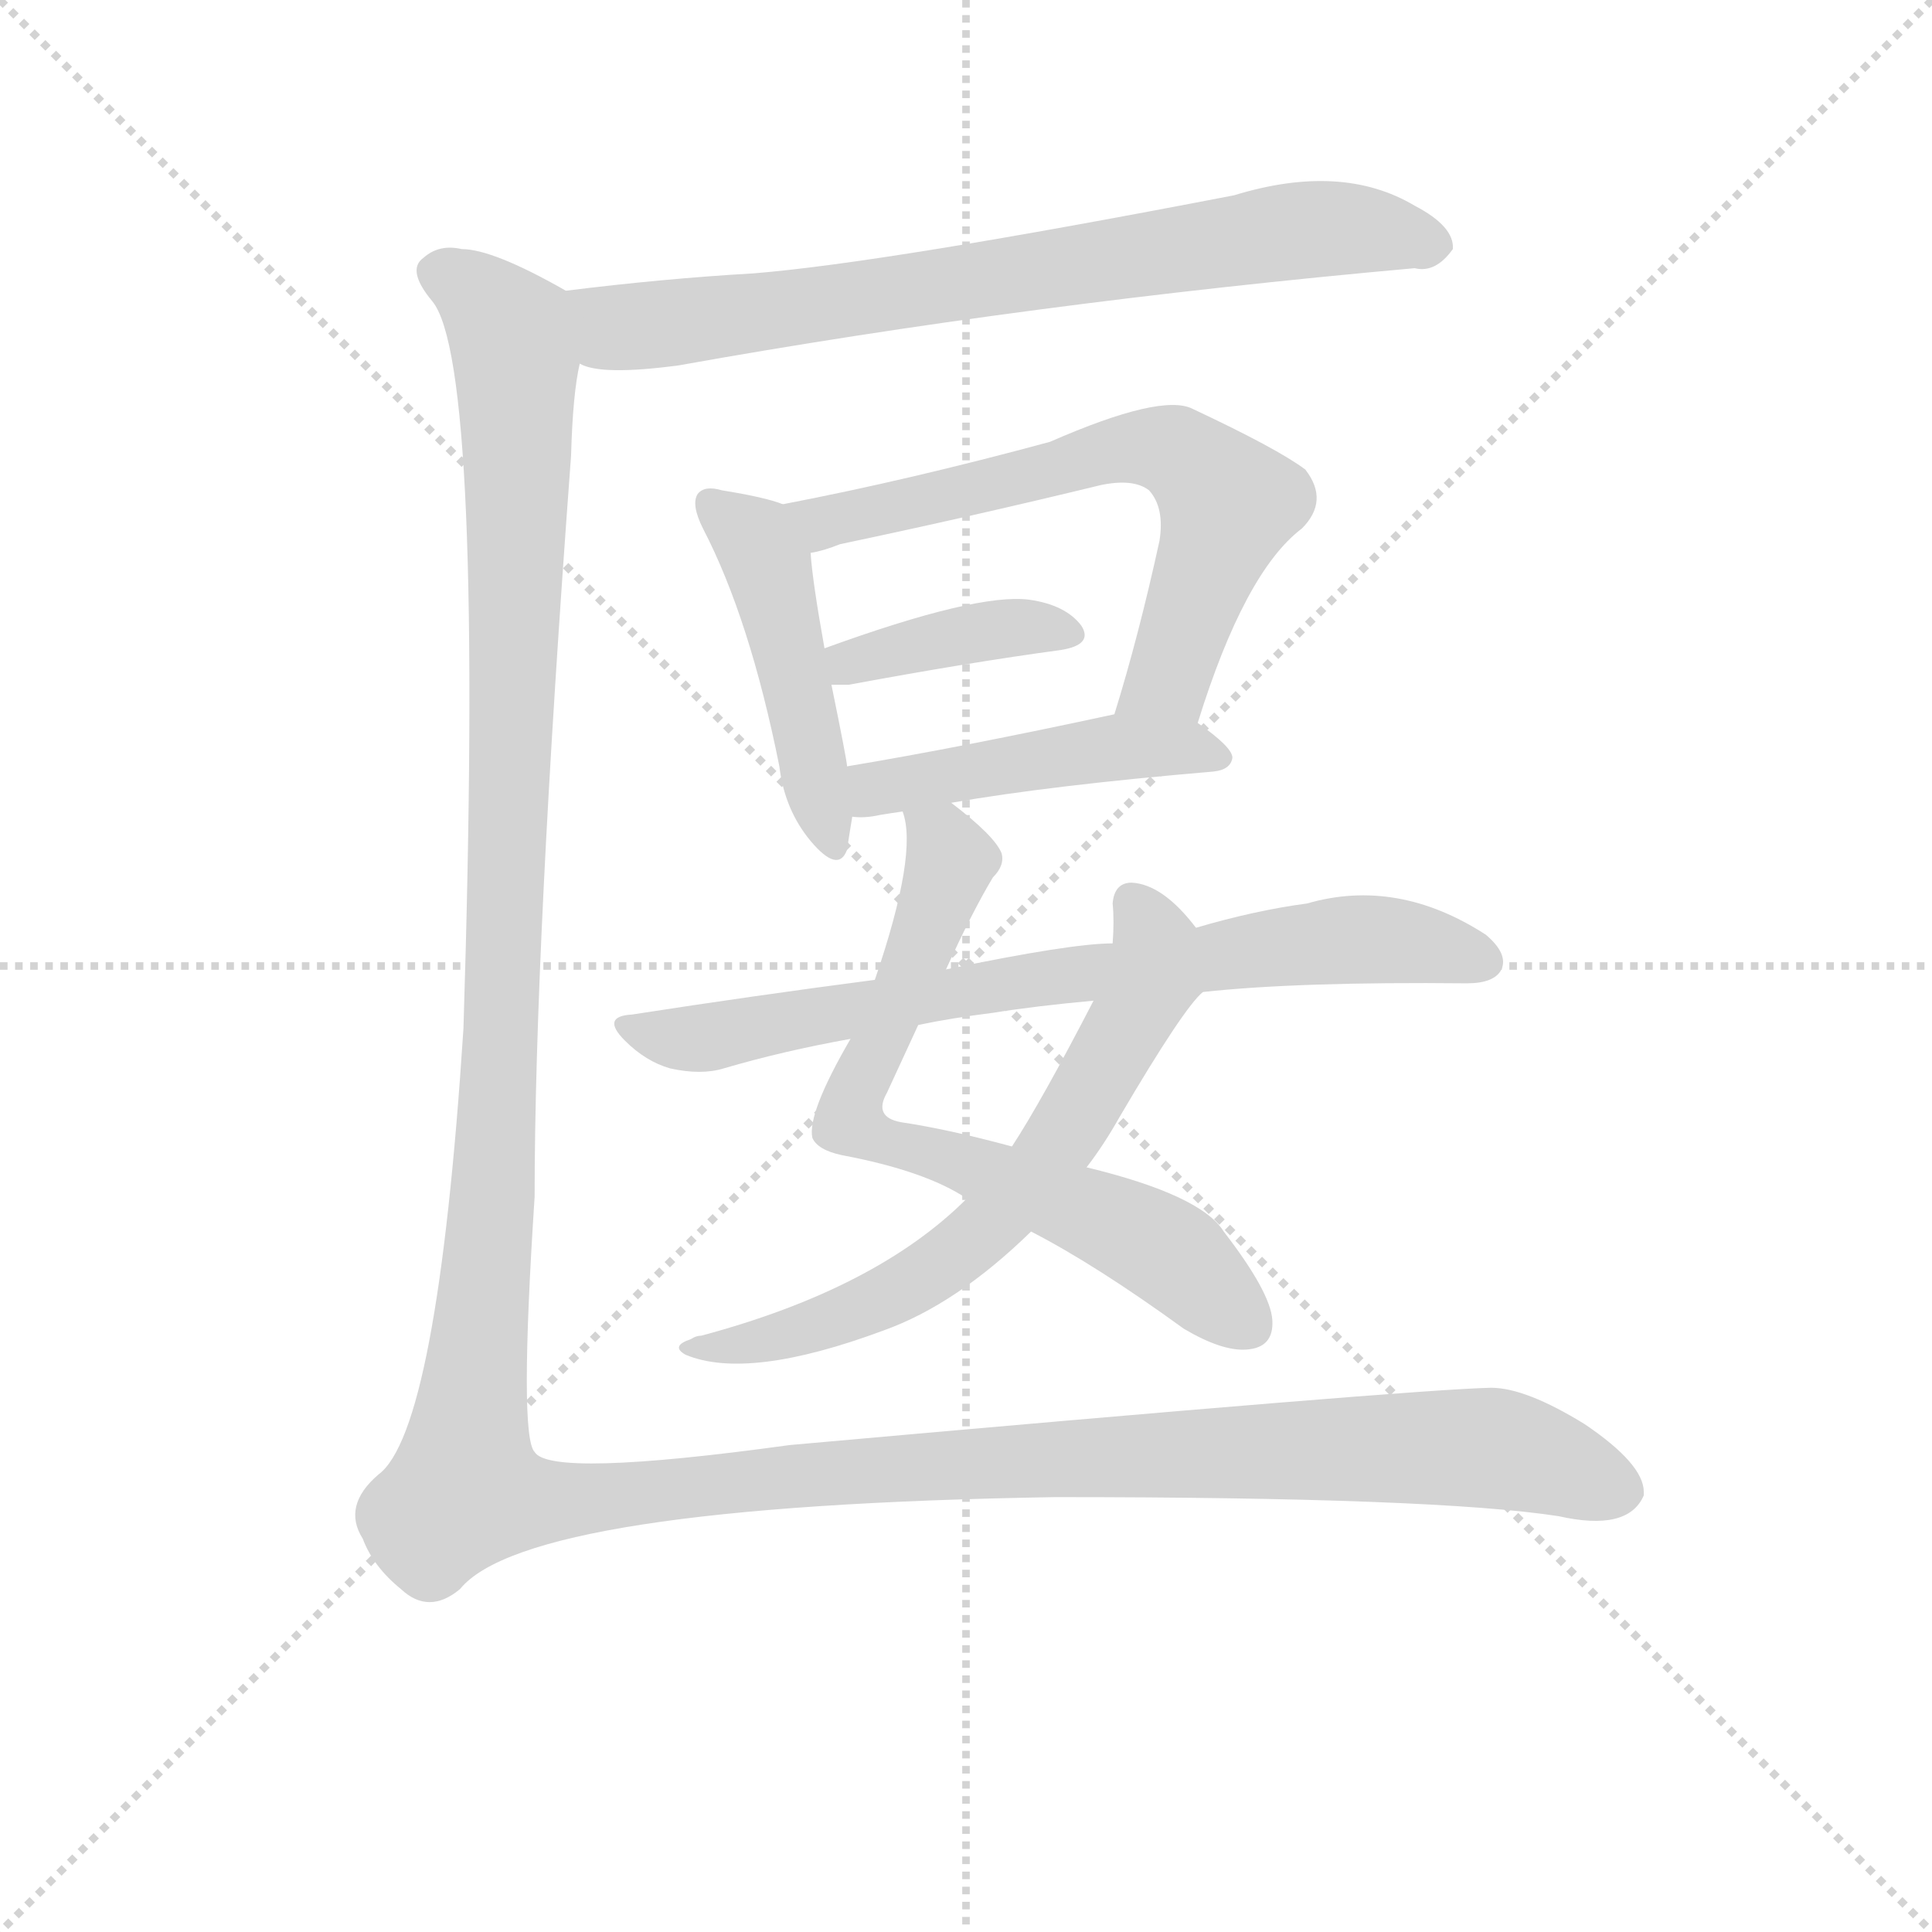 <svg version="1.1" viewBox="0 0 1024 1024" xmlns="http://www.w3.org/2000/svg">
  <g stroke="lightgray" stroke-dasharray="1,1" stroke-width="1" transform="scale(4, 4)">
    <line x1="0" y1="0" x2="256" y2="256"></line>
    <line x1="256" y1="0" x2="0" y2="256"></line>
    <line x1="128" y1="0" x2="128" y2="256"></line>
    <line x1="0" y1="128" x2="256" y2="128"></line>
  </g>
<g transform="scale(0.92, -0.92) translate(60, -900)">
   <style type="text/css">
    @keyframes keyframes0 {
      from {
       stroke: blue;
       stroke-dashoffset: 757;
       stroke-width: 128;
       }
       71% {
       animation-timing-function: step-end;
       stroke: blue;
       stroke-dashoffset: 0;
       stroke-width: 128;
       }
       to {
       stroke: black;
       stroke-width: 1024;
       }
       }
       #make-me-a-hanzi-animation-0 {
         animation: keyframes0 0.866s both;
         animation-delay: 0s;
         animation-timing-function: linear;
       }
    @keyframes keyframes1 {
      from {
       stroke: blue;
       stroke-dashoffset: 468;
       stroke-width: 128;
       }
       60% {
       animation-timing-function: step-end;
       stroke: blue;
       stroke-dashoffset: 0;
       stroke-width: 128;
       }
       to {
       stroke: black;
       stroke-width: 1024;
       }
       }
       #make-me-a-hanzi-animation-1 {
         animation: keyframes1 0.631s both;
         animation-delay: 0.866s;
         animation-timing-function: linear;
       }
    @keyframes keyframes2 {
      from {
       stroke: blue;
       stroke-dashoffset: 658;
       stroke-width: 128;
       }
       68% {
       animation-timing-function: step-end;
       stroke: blue;
       stroke-dashoffset: 0;
       stroke-width: 128;
       }
       to {
       stroke: black;
       stroke-width: 1024;
       }
       }
       #make-me-a-hanzi-animation-2 {
         animation: keyframes2 0.785s both;
         animation-delay: 1.497s;
         animation-timing-function: linear;
       }
    @keyframes keyframes3 {
      from {
       stroke: blue;
       stroke-dashoffset: 393;
       stroke-width: 128;
       }
       56% {
       animation-timing-function: step-end;
       stroke: blue;
       stroke-dashoffset: 0;
       stroke-width: 128;
       }
       to {
       stroke: black;
       stroke-width: 1024;
       }
       }
       #make-me-a-hanzi-animation-3 {
         animation: keyframes3 0.57s both;
         animation-delay: 2.282s;
         animation-timing-function: linear;
       }
    @keyframes keyframes4 {
      from {
       stroke: blue;
       stroke-dashoffset: 468;
       stroke-width: 128;
       }
       60% {
       animation-timing-function: step-end;
       stroke: blue;
       stroke-dashoffset: 0;
       stroke-width: 128;
       }
       to {
       stroke: black;
       stroke-width: 1024;
       }
       }
       #make-me-a-hanzi-animation-4 {
         animation: keyframes4 0.631s both;
         animation-delay: 2.852s;
         animation-timing-function: linear;
       }
    @keyframes keyframes5 {
      from {
       stroke: blue;
       stroke-dashoffset: 713;
       stroke-width: 128;
       }
       70% {
       animation-timing-function: step-end;
       stroke: blue;
       stroke-dashoffset: 0;
       stroke-width: 128;
       }
       to {
       stroke: black;
       stroke-width: 1024;
       }
       }
       #make-me-a-hanzi-animation-5 {
         animation: keyframes5 0.83s both;
         animation-delay: 3.483s;
         animation-timing-function: linear;
       }
    @keyframes keyframes6 {
      from {
       stroke: blue;
       stroke-dashoffset: 662;
       stroke-width: 128;
       }
       68% {
       animation-timing-function: step-end;
       stroke: blue;
       stroke-dashoffset: 0;
       stroke-width: 128;
       }
       to {
       stroke: black;
       stroke-width: 1024;
       }
       }
       #make-me-a-hanzi-animation-6 {
         animation: keyframes6 0.789s both;
         animation-delay: 4.313s;
         animation-timing-function: linear;
       }
    @keyframes keyframes7 {
      from {
       stroke: blue;
       stroke-dashoffset: 744;
       stroke-width: 128;
       }
       71% {
       animation-timing-function: step-end;
       stroke: blue;
       stroke-dashoffset: 0;
       stroke-width: 128;
       }
       to {
       stroke: black;
       stroke-width: 1024;
       }
       }
       #make-me-a-hanzi-animation-7 {
         animation: keyframes7 0.855s both;
         animation-delay: 5.102s;
         animation-timing-function: linear;
       }
    @keyframes keyframes8 {
      from {
       stroke: blue;
       stroke-dashoffset: 1650;
       stroke-width: 128;
       }
       84% {
       animation-timing-function: step-end;
       stroke: blue;
       stroke-dashoffset: 0;
       stroke-width: 128;
       }
       to {
       stroke: black;
       stroke-width: 1024;
       }
       }
       #make-me-a-hanzi-animation-8 {
         animation: keyframes8 1.593s both;
         animation-delay: 5.958s;
         animation-timing-function: linear;
       }
</style>
<path d="M 274.0 690.5 Q 286.0 683.5 331.0 689.5 Q 532.0 725.5 755.0 745.5 Q 767.0 742.5 777.0 756.5 Q 778.0 769.5 755.0 781.5 Q 713.0 806.5 651.0 787.5 Q 449.0 748.5 374.0 742.5 Q 322.0 739.5 266.0 732.5 C 236.0 728.5 245.0 697.5 274.0 690.5 Z" fill="lightgray"></path> 
<path d="M 391.0 609.5 Q 381.0 613.5 356.0 617.5 Q 346.0 620.5 342.0 615.5 Q 338.0 609.5 345.0 595.5 Q 372.0 543.5 389.0 458.5 Q 392.0 433.5 407.0 415.5 Q 423.0 396.5 428.0 410.5 Q 429.0 417.5 431.0 429.5 L 428.0 458.5 Q 428.0 461.5 419.0 505.5 L 415.0 526.5 Q 408.0 565.5 407.0 581.5 C 405.0 604.5 405.0 604.5 391.0 609.5 Z" fill="lightgray"></path> 
<path d="M 630.0 483.5 Q 657.0 570.5 690.0 595.5 Q 706.0 611.5 692.0 629.5 Q 676.0 641.5 627.0 664.5 Q 609.0 673.5 545.0 645.5 Q 464.0 623.5 391.0 609.5 C 362.0 603.5 378.0 573.5 407.0 581.5 Q 414.0 582.5 424.0 586.5 Q 500.0 602.5 574.0 620.5 Q 593.0 624.5 602.0 617.5 Q 611.0 607.5 608.0 588.5 Q 596.0 533.5 582.0 488.5 C 573.0 459.5 621.0 454.5 630.0 483.5 Z" fill="lightgray"></path> 
<path d="M 419.0 505.5 L 429.0 505.5 Q 499.0 518.5 551.0 525.5 Q 570.0 528.5 563.0 539.5 Q 554.0 551.5 533.0 554.5 Q 503.0 558.5 415.0 526.5 C 387.0 516.5 389.0 505.5 419.0 505.5 Z" fill="lightgray"></path> 
<path d="M 488.0 437.5 Q 545.0 447.5 639.0 455.5 Q 649.0 456.5 650.0 463.5 Q 650.0 469.5 630.0 483.5 C 614.0 495.5 611.0 494.5 582.0 488.5 Q 494.0 469.5 428.0 458.5 C 398.0 453.5 401.0 430.5 431.0 429.5 Q 438.0 428.5 447.0 430.5 Q 453.0 431.5 460.0 432.5 L 488.0 437.5 Z" fill="lightgray"></path> 
<path d="M 485.0 341.5 Q 500.0 374.5 512.0 394.5 Q 519.0 401.5 517.0 408.5 Q 513.0 418.5 488.0 437.5 C 465.0 456.5 455.0 462.5 460.0 432.5 Q 469.0 408.5 444.0 335.5 L 430.0 301.5 Q 405.0 258.5 408.0 244.5 Q 411.0 237.5 425.0 234.5 Q 473.0 225.5 497.0 209.5 L 534.0 190.5 Q 571.0 171.5 622.0 134.5 Q 644.0 121.5 658.0 122.5 Q 674.0 123.5 673.0 139.5 Q 672.0 155.5 645.0 190.5 Q 632.0 211.5 566.0 227.5 L 523.0 239.5 Q 486.0 249.5 459.0 253.5 Q 443.0 256.5 451.0 270.5 L 469.0 309.5 L 485.0 341.5 Z" fill="lightgray"></path> 
<path d="M 629.0 365.5 Q 610.0 390.5 592.0 391.5 Q 582.0 391.5 581.0 379.5 Q 582.0 369.5 581.0 356.5 L 570.0 323.5 Q 540.0 265.5 523.0 239.5 L 497.0 209.5 Q 445.0 157.5 344.0 130.5 Q 341.0 130.5 338.0 128.5 Q 326.0 124.5 335.0 119.5 Q 371.0 104.5 449.0 133.5 Q 491.0 148.5 534.0 190.5 L 566.0 227.5 Q 576.0 240.5 585.0 256.5 Q 622.0 319.5 633.0 328.5 C 647.0 344.5 647.0 344.5 629.0 365.5 Z" fill="lightgray"></path> 
<path d="M 633.0 328.5 Q 688.0 334.5 785.0 333.5 Q 801.0 333.5 805.0 341.5 Q 809.0 350.5 796.0 361.5 Q 745.0 394.5 693.0 379.5 Q 663.0 375.5 629.0 365.5 L 581.0 356.5 Q 557.0 356.5 485.0 341.5 L 444.0 335.5 Q 375.0 326.5 304.0 315.5 Q 286.0 314.5 300.0 300.5 Q 312.0 288.5 326.0 284.5 Q 344.0 280.5 357.0 284.5 Q 391.0 294.5 430.0 301.5 L 469.0 309.5 Q 488.0 313.5 512.0 316.5 Q 537.0 320.5 570.0 323.5 L 633.0 328.5 Z" fill="lightgray"></path> 
<path d="M 266.0 732.5 Q 224.0 756.5 206.0 756.5 Q 193.0 759.5 184.0 751.5 Q 174.0 744.5 189.0 726.5 Q 219.0 690.5 207.0 307.5 Q 192.0 75.5 158.0 50.5 Q 137.0 32.5 149.0 13.5 Q 155.0 -2.5 171.0 -15.5 Q 187.0 -30.5 205.0 -15.5 Q 244.0 32.5 548.0 37.5 Q 767.0 37.5 838.0 26.5 Q 878.0 17.5 887.0 38.5 L 887.0 40.5 Q 887.0 56.5 853.0 79.5 Q 819.0 100.5 799.0 100.5 Q 753.0 99.5 395.0 67.5 Q 257.0 48.5 248.0 63.5 Q 239.0 72.5 248.0 210.5 Q 248.0 354.5 269.0 637.5 Q 270.0 673.5 274.0 690.5 C 277.0 720.5 278.0 726.5 266.0 732.5 Z" fill="lightgray"></path> 
      <clipPath id="make-me-a-hanzi-clip-0">
      <path d="M 274.0 690.5 Q 286.0 683.5 331.0 689.5 Q 532.0 725.5 755.0 745.5 Q 767.0 742.5 777.0 756.5 Q 778.0 769.5 755.0 781.5 Q 713.0 806.5 651.0 787.5 Q 449.0 748.5 374.0 742.5 Q 322.0 739.5 266.0 732.5 C 236.0 728.5 245.0 697.5 274.0 690.5 Z" fill="lightgray"></path>
      </clipPath>
      <path clip-path="url(#make-me-a-hanzi-clip-0)" d="M 275.0 726.5 L 295.0 711.5 L 318.0 712.5 L 694.0 767.5 L 766.0 758.5 " fill="none" id="make-me-a-hanzi-animation-0" stroke-dasharray="629 1258" stroke-linecap="round"></path>

      <clipPath id="make-me-a-hanzi-clip-1">
      <path d="M 391.0 609.5 Q 381.0 613.5 356.0 617.5 Q 346.0 620.5 342.0 615.5 Q 338.0 609.5 345.0 595.5 Q 372.0 543.5 389.0 458.5 Q 392.0 433.5 407.0 415.5 Q 423.0 396.5 428.0 410.5 Q 429.0 417.5 431.0 429.5 L 428.0 458.5 Q 428.0 461.5 419.0 505.5 L 415.0 526.5 Q 408.0 565.5 407.0 581.5 C 405.0 604.5 405.0 604.5 391.0 609.5 Z" fill="lightgray"></path>
      </clipPath>
      <path clip-path="url(#make-me-a-hanzi-clip-1)" d="M 350.0 610.5 L 372.0 592.5 L 382.0 573.5 L 418.0 415.5 " fill="none" id="make-me-a-hanzi-animation-1" stroke-dasharray="340 680" stroke-linecap="round"></path>

      <clipPath id="make-me-a-hanzi-clip-2">
      <path d="M 630.0 483.5 Q 657.0 570.5 690.0 595.5 Q 706.0 611.5 692.0 629.5 Q 676.0 641.5 627.0 664.5 Q 609.0 673.5 545.0 645.5 Q 464.0 623.5 391.0 609.5 C 362.0 603.5 378.0 573.5 407.0 581.5 Q 414.0 582.5 424.0 586.5 Q 500.0 602.5 574.0 620.5 Q 593.0 624.5 602.0 617.5 Q 611.0 607.5 608.0 588.5 Q 596.0 533.5 582.0 488.5 C 573.0 459.5 621.0 454.5 630.0 483.5 Z" fill="lightgray"></path>
      </clipPath>
      <path clip-path="url(#make-me-a-hanzi-clip-2)" d="M 399.0 607.5 L 416.0 600.5 L 595.0 642.5 L 624.0 635.5 L 648.0 609.5 L 613.0 509.5 L 589.0 493.5 " fill="none" id="make-me-a-hanzi-animation-2" stroke-dasharray="530 1060" stroke-linecap="round"></path>

      <clipPath id="make-me-a-hanzi-clip-3">
      <path d="M 419.0 505.5 L 429.0 505.5 Q 499.0 518.5 551.0 525.5 Q 570.0 528.5 563.0 539.5 Q 554.0 551.5 533.0 554.5 Q 503.0 558.5 415.0 526.5 C 387.0 516.5 389.0 505.5 419.0 505.5 Z" fill="lightgray"></path>
      </clipPath>
      <path clip-path="url(#make-me-a-hanzi-clip-3)" d="M 424.0 511.5 L 431.0 520.5 L 521.0 538.5 L 555.0 534.5 " fill="none" id="make-me-a-hanzi-animation-3" stroke-dasharray="265 530" stroke-linecap="round"></path>

      <clipPath id="make-me-a-hanzi-clip-4">
      <path d="M 488.0 437.5 Q 545.0 447.5 639.0 455.5 Q 649.0 456.5 650.0 463.5 Q 650.0 469.5 630.0 483.5 C 614.0 495.5 611.0 494.5 582.0 488.5 Q 494.0 469.5 428.0 458.5 C 398.0 453.5 401.0 430.5 431.0 429.5 Q 438.0 428.5 447.0 430.5 Q 453.0 431.5 460.0 432.5 L 488.0 437.5 Z" fill="lightgray"></path>
      </clipPath>
      <path clip-path="url(#make-me-a-hanzi-clip-4)" d="M 435.0 437.5 L 445.0 445.5 L 576.0 468.5 L 622.0 469.5 L 641.0 463.5 " fill="none" id="make-me-a-hanzi-animation-4" stroke-dasharray="340 680" stroke-linecap="round"></path>

      <clipPath id="make-me-a-hanzi-clip-5">
      <path d="M 485.0 341.5 Q 500.0 374.5 512.0 394.5 Q 519.0 401.5 517.0 408.5 Q 513.0 418.5 488.0 437.5 C 465.0 456.5 455.0 462.5 460.0 432.5 Q 469.0 408.5 444.0 335.5 L 430.0 301.5 Q 405.0 258.5 408.0 244.5 Q 411.0 237.5 425.0 234.5 Q 473.0 225.5 497.0 209.5 L 534.0 190.5 Q 571.0 171.5 622.0 134.5 Q 644.0 121.5 658.0 122.5 Q 674.0 123.5 673.0 139.5 Q 672.0 155.5 645.0 190.5 Q 632.0 211.5 566.0 227.5 L 523.0 239.5 Q 486.0 249.5 459.0 253.5 Q 443.0 256.5 451.0 270.5 L 469.0 309.5 L 485.0 341.5 Z" fill="lightgray"></path>
      </clipPath>
      <path clip-path="url(#make-me-a-hanzi-clip-5)" d="M 468.0 430.5 L 484.0 416.5 L 487.0 401.5 L 429.0 254.5 L 454.0 239.5 L 587.0 193.5 L 616.0 176.5 L 659.0 136.5 " fill="none" id="make-me-a-hanzi-animation-5" stroke-dasharray="585 1170" stroke-linecap="round"></path>

      <clipPath id="make-me-a-hanzi-clip-6">
      <path d="M 629.0 365.5 Q 610.0 390.5 592.0 391.5 Q 582.0 391.5 581.0 379.5 Q 582.0 369.5 581.0 356.5 L 570.0 323.5 Q 540.0 265.5 523.0 239.5 L 497.0 209.5 Q 445.0 157.5 344.0 130.5 Q 341.0 130.5 338.0 128.5 Q 326.0 124.5 335.0 119.5 Q 371.0 104.5 449.0 133.5 Q 491.0 148.5 534.0 190.5 L 566.0 227.5 Q 576.0 240.5 585.0 256.5 Q 622.0 319.5 633.0 328.5 C 647.0 344.5 647.0 344.5 629.0 365.5 Z" fill="lightgray"></path>
      </clipPath>
      <path clip-path="url(#make-me-a-hanzi-clip-6)" d="M 592.0 380.5 L 606.0 356.5 L 604.0 337.5 L 552.0 244.5 L 515.0 198.5 L 481.0 170.5 L 435.0 144.5 L 387.0 128.5 L 341.0 122.5 " fill="none" id="make-me-a-hanzi-animation-6" stroke-dasharray="534 1068" stroke-linecap="round"></path>

      <clipPath id="make-me-a-hanzi-clip-7">
      <path d="M 633.0 328.5 Q 688.0 334.5 785.0 333.5 Q 801.0 333.5 805.0 341.5 Q 809.0 350.5 796.0 361.5 Q 745.0 394.5 693.0 379.5 Q 663.0 375.5 629.0 365.5 L 581.0 356.5 Q 557.0 356.5 485.0 341.5 L 444.0 335.5 Q 375.0 326.5 304.0 315.5 Q 286.0 314.5 300.0 300.5 Q 312.0 288.5 326.0 284.5 Q 344.0 280.5 357.0 284.5 Q 391.0 294.5 430.0 301.5 L 469.0 309.5 Q 488.0 313.5 512.0 316.5 Q 537.0 320.5 570.0 323.5 L 633.0 328.5 Z" fill="lightgray"></path>
      </clipPath>
      <path clip-path="url(#make-me-a-hanzi-clip-7)" d="M 314.0 304.5 L 336.0 300.5 L 497.0 330.5 L 717.0 358.5 L 766.0 355.5 L 795.0 345.5 " fill="none" id="make-me-a-hanzi-animation-7" stroke-dasharray="616 1232" stroke-linecap="round"></path>

      <clipPath id="make-me-a-hanzi-clip-8">
      <path d="M 266.0 732.5 Q 224.0 756.5 206.0 756.5 Q 193.0 759.5 184.0 751.5 Q 174.0 744.5 189.0 726.5 Q 219.0 690.5 207.0 307.5 Q 192.0 75.5 158.0 50.5 Q 137.0 32.5 149.0 13.5 Q 155.0 -2.5 171.0 -15.5 Q 187.0 -30.5 205.0 -15.5 Q 244.0 32.5 548.0 37.5 Q 767.0 37.5 838.0 26.5 Q 878.0 17.5 887.0 38.5 L 887.0 40.5 Q 887.0 56.5 853.0 79.5 Q 819.0 100.5 799.0 100.5 Q 753.0 99.5 395.0 67.5 Q 257.0 48.5 248.0 63.5 Q 239.0 72.5 248.0 210.5 Q 248.0 354.5 269.0 637.5 Q 270.0 673.5 274.0 690.5 C 277.0 720.5 278.0 726.5 266.0 732.5 Z" fill="lightgray"></path>
      </clipPath>
      <path clip-path="url(#make-me-a-hanzi-clip-8)" d="M 196.0 741.5 L 234.0 708.5 L 239.0 629.5 L 225.0 227.5 L 208.0 41.5 L 257.0 34.5 L 487.0 57.5 L 768.0 66.5 L 816.0 62.5 L 877.0 39.5 " fill="none" id="make-me-a-hanzi-animation-8" stroke-dasharray="1522 3044" stroke-linecap="round"></path>

</g>
</svg>
